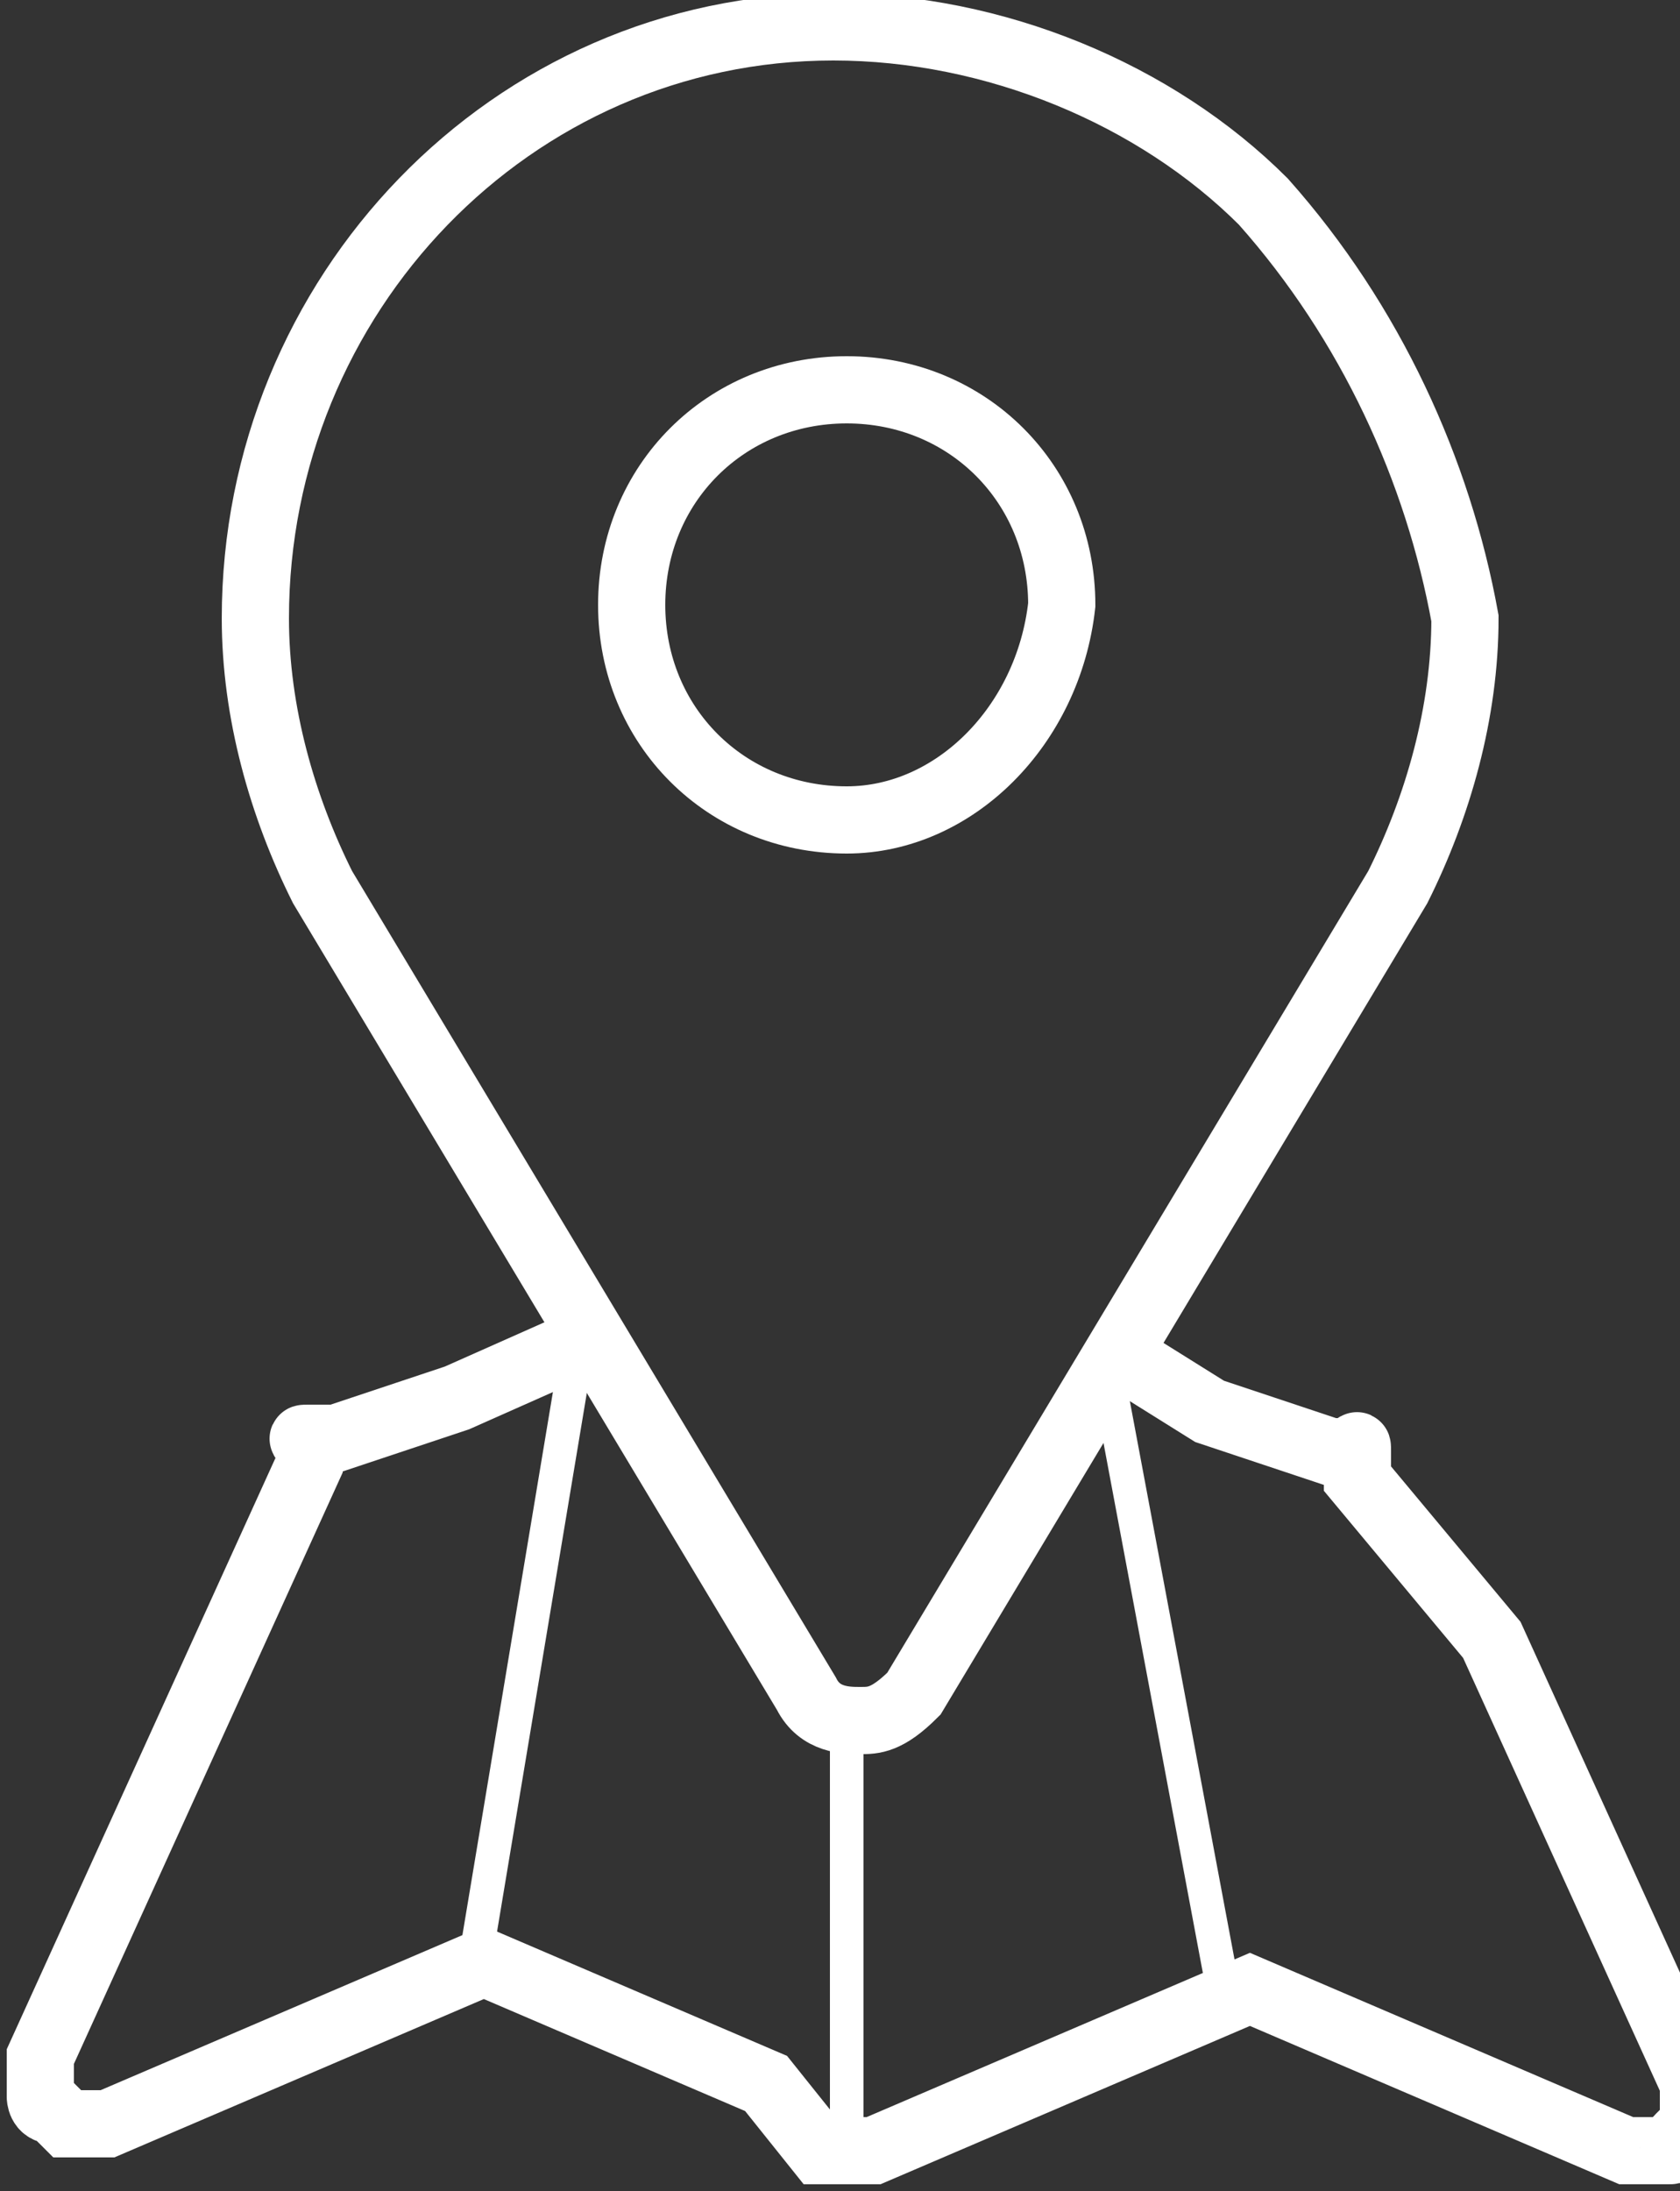 <?xml version="1.0" encoding="utf-8"?>
<!-- Generator: Adobe Illustrator 22.0.0, SVG Export Plug-In . SVG Version: 6.00 Build 0)  -->
<svg version="1.1" id="Layer_1" xmlns="http://www.w3.org/2000/svg" xmlns:xlink="http://www.w3.org/1999/xlink" x="0px" y="0px"
	 viewBox="0 0 12.5 16.3" style="enable-background:new 0 0 12.5 16.3;" xml:space="preserve">
<rect x="0" y="0" width="12.5" height="16.3" fill="#333333" stroke="none"/>
<style type="text/css">
	.st0{fill:none;stroke:#FFFFFF;stroke-width:0.5;stroke-miterlimit:10;}
	.st1{fill:none;stroke:#FFFFFF;stroke-width:0.25;stroke-miterlimit:10;}
</style>
<path class="st0" d="M4.3,10l-0.9,0.4l-0.3,0.1l-0.3,0.1l-0.3,0.1c0,0,0,0-0.1,0c0,0,0,0-0.1,0s0,0,0,0.1c0,0,0,0,0,0.1l-0.5,1.1
	l-0.5,1.1l-0.5,1.1l-0.5,1.1c0,0,0,0.1,0,0.1s0,0.1,0,0.1c0,0,0,0.1,0,0.1c0,0,0,0.1,0.1,0.1c0,0,0.1,0.1,0.1,0.1c0,0,0.1,0,0.1,0
	c0,0,0.1,0,0.1,0c0,0,0.1,0,0.1,0l0.7-0.3l0.7-0.3l0.7-0.3l0.7-0.3l0.7,0.3l0.7,0.3l0.7,0.3L6.1,16c0,0,0.1,0,0.1,0s0.1,0,0.1,0
	c0,0,0.1,0,0.1,0s0.1,0,0.1,0l0.7-0.3l0.7-0.3l0.7-0.3l0.7-0.3l0.7,0.3l0.7,0.3l0.7,0.3l0.7,0.3c0,0,0,0,0,0c0,0,0,0,0,0
	c0,0,0,0,0,0c0,0,0,0,0,0c0,0,0.1,0,0.1,0c0,0,0.1,0,0.1,0c0,0,0,0,0.1,0s0,0,0.1-0.1c0,0,0.1-0.1,0.1-0.1c0,0,0-0.1,0-0.1
	s0-0.1,0-0.1s0-0.1,0-0.1l-0.5-1.1l-0.5-1.1l-0.5-1.1L10.1,11c0,0,0,0,0-0.1c0,0,0,0,0-0.1s0,0-0.1,0c0,0,0,0-0.1,0l-0.3-0.1
	l-0.3-0.1l-0.3-0.1L8.2,10"/>
<path class="st0" d="M9.4,1.5c-0.8-0.8-2-1.3-3.2-1.3c-2.4,0-4.3,2-4.3,4.4c0,0.7,0.2,1.4,0.5,2l3.6,6c0.1,0.2,0.3,0.2,0.4,0.2
	s0.2,0,0.4-0.2l3.6-6c0.3-0.6,0.5-1.3,0.5-2C10.7,3.5,10.2,2.4,9.4,1.5z M6.3,6.1c-0.9,0-1.6-0.7-1.6-1.6c0-0.9,0.7-1.6,1.6-1.6
	c0.9,0,1.6,0.7,1.6,1.6C7.8,5.4,7.1,6.1,6.3,6.1z"/>
<line class="st1" x1="3.5" y1="14.8" x2="4.3" y2="10"/>
<line class="st1" x1="9.1" y1="14.8" x2="8.2" y2="10"/>
<line class="st1" x1="6.3" y1="16" x2="6.3" y2="13"/>
</svg>
